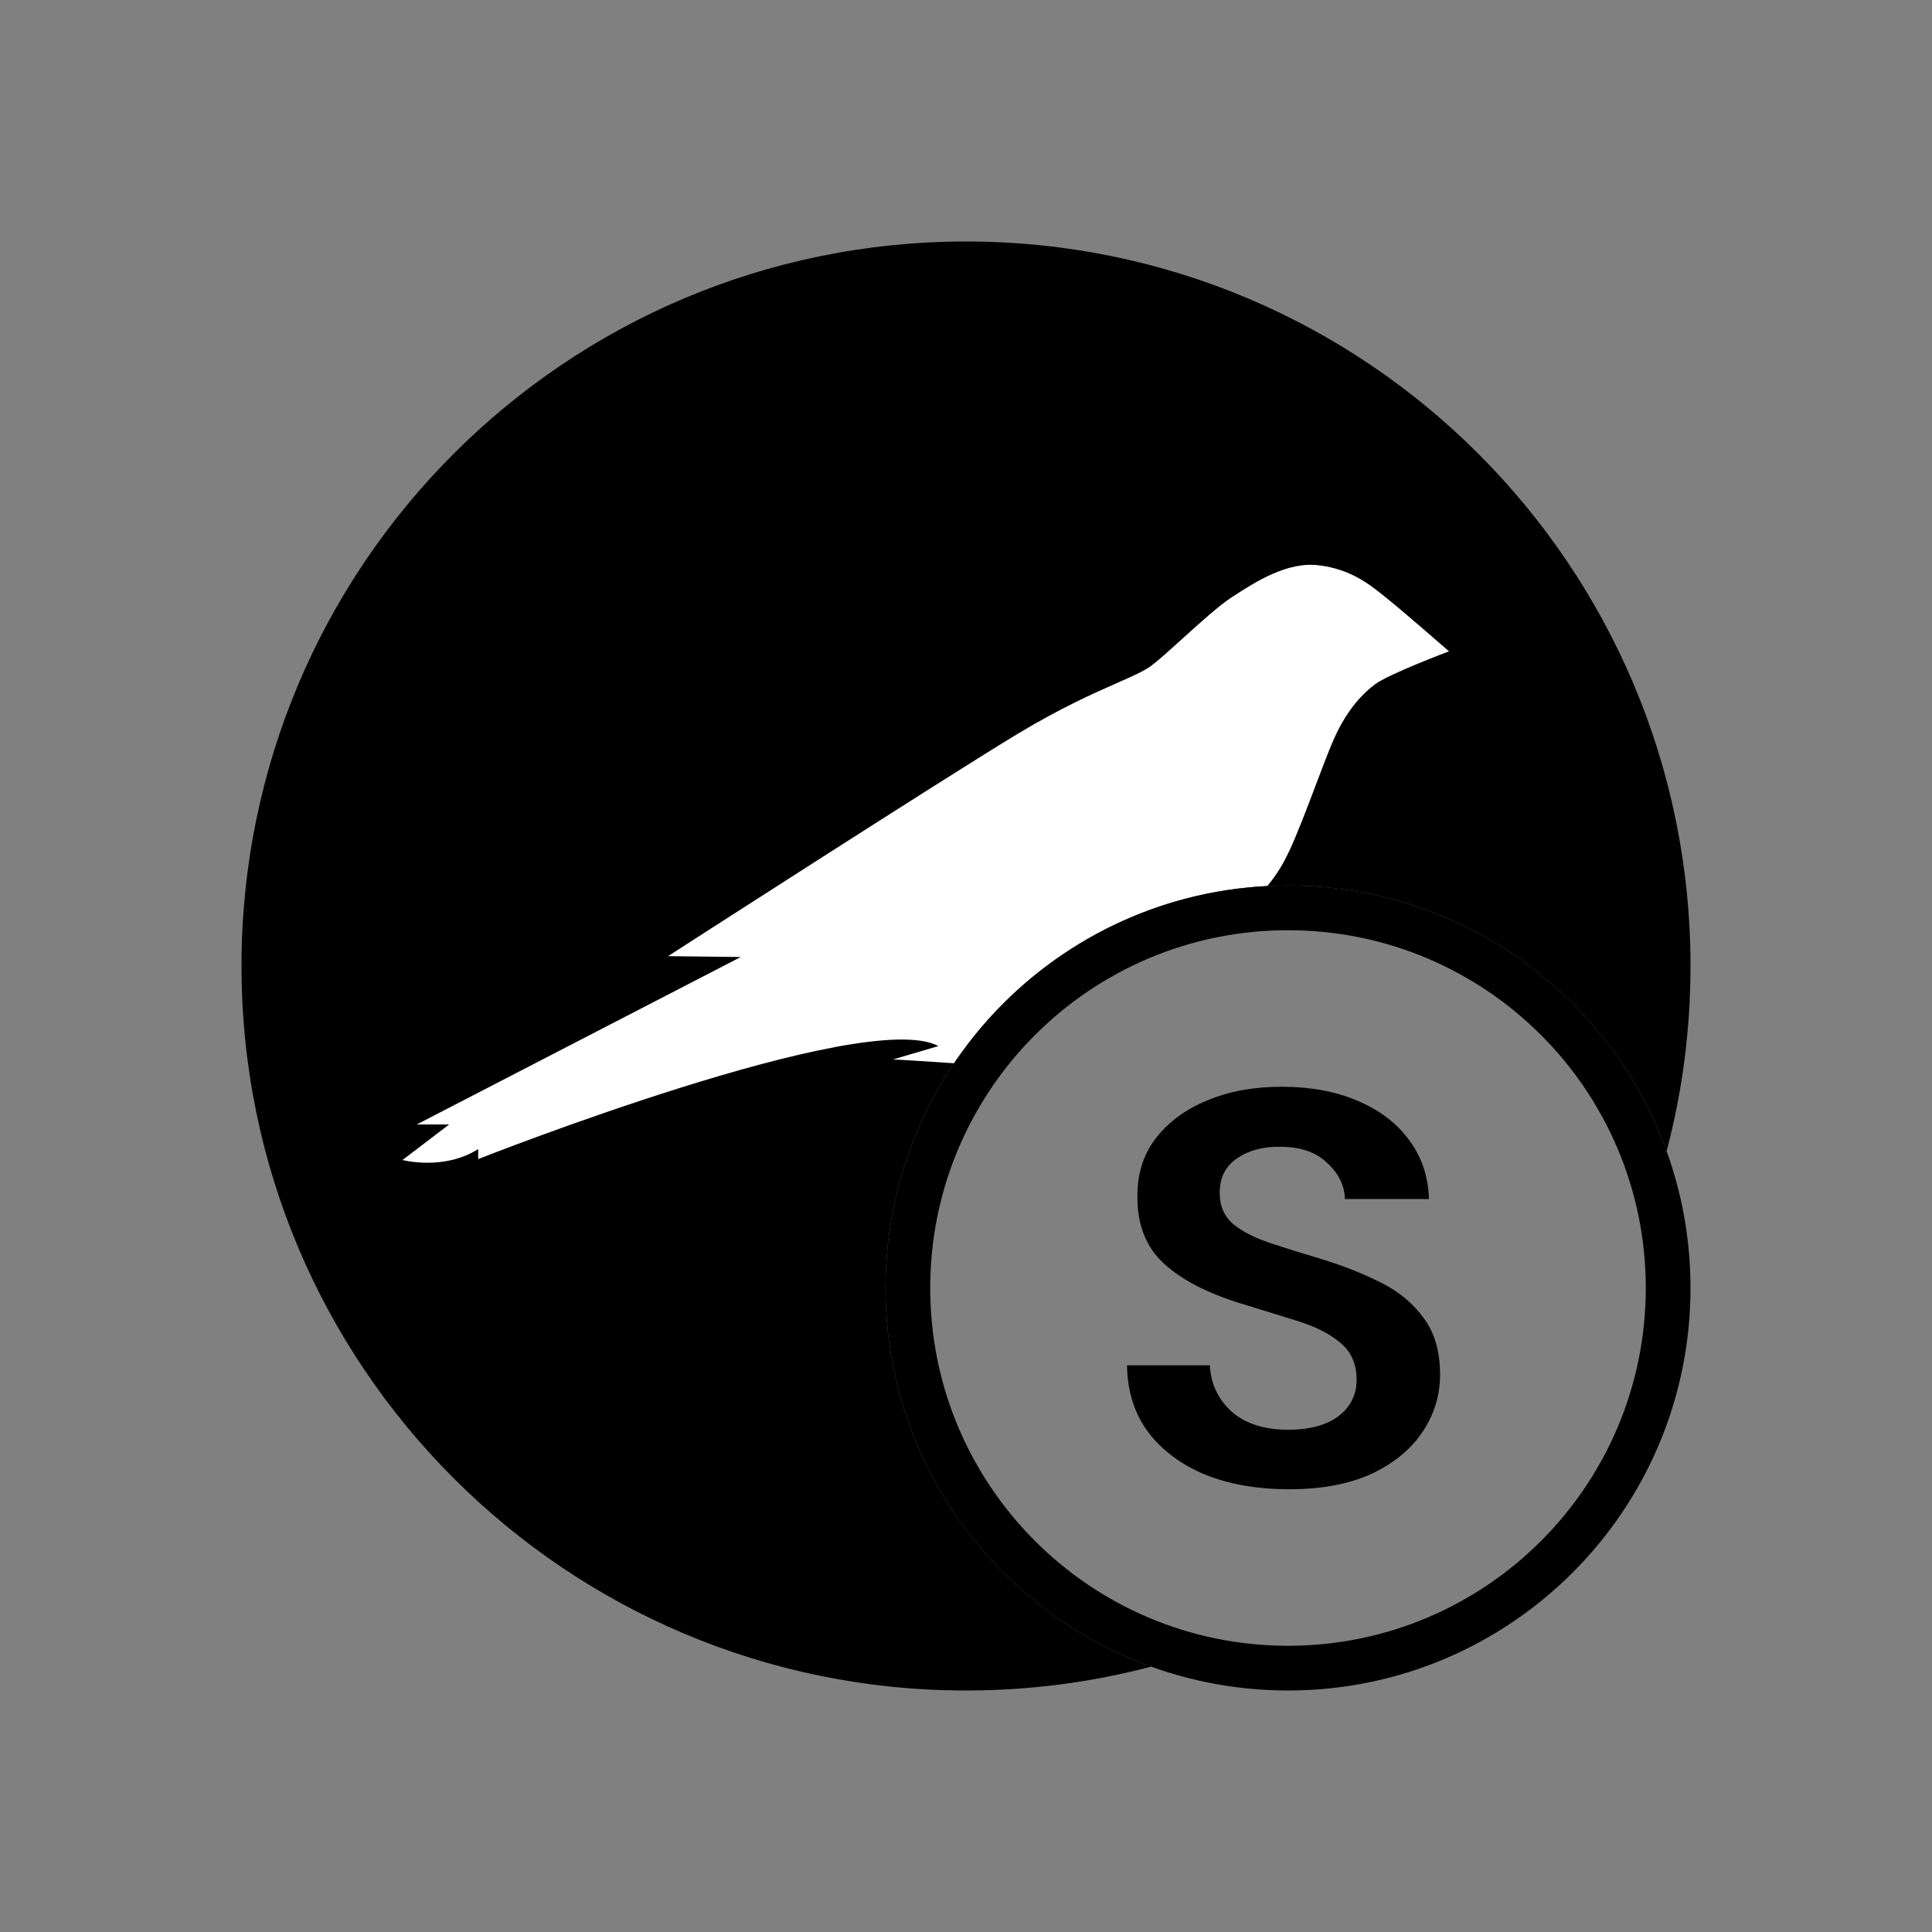 <svg width="48" height="48" viewBox="0 0 48 48" fill="none" xmlns="http://www.w3.org/2000/svg">
<rect x="0" y="0" width="48" height="48" fill="#808080" stroke="none"/>
<path fill-rule="evenodd" clip-rule="evenodd" d="M41.407 28.6C41.794 27.131 42 25.59 42 24C42 14.059 33.941 6 24 6C14.059 6 6 14.059 6 24C6 33.941 14.059 42 24 42C25.59 42 27.131 41.794 28.6 41.407C24.751 40.015 22 36.329 22 32C22 26.477 26.477 22 32 22C36.329 22 40.015 24.751 41.407 28.6Z" fill="black"/>
<path fill-rule="evenodd" clip-rule="evenodd" d="M34.387 14.809C34.419 14.835 34.45 14.86 34.48 14.884C34.849 15.178 36 16.182 36 16.182C36 16.182 34.495 16.748 34.157 17.005C33.818 17.262 33.412 17.692 33.081 18.5C32.977 18.747 32.842 19.103 32.697 19.486C32.474 20.076 32.227 20.727 32.035 21.135C31.912 21.397 31.759 21.687 31.486 22.013C28.245 22.177 25.41 23.885 23.703 26.416C23.161 26.38 22.256 26.321 22.188 26.321L23.316 25.989C21.465 25.008 11.881 28.797 11.881 28.797V28.548C11.023 29.092 10 28.82 10 28.82L11.159 27.937H10.354L18.403 23.777L16.598 23.755C16.598 23.755 23.534 19.285 25.302 18.221C26.36 17.584 27.179 17.222 27.757 16.967C28.145 16.796 28.425 16.672 28.597 16.545C28.775 16.413 29.057 16.157 29.366 15.878C29.802 15.482 30.292 15.039 30.613 14.831L30.642 14.813C31.19 14.458 31.989 13.942 32.773 14.046C33.556 14.143 34.014 14.51 34.387 14.809Z" fill="white"/>
<path fill-rule="evenodd" clip-rule="evenodd" d="M32 23.111C27.091 23.111 23.111 27.091 23.111 32C23.111 36.909 27.091 40.889 32 40.889C36.909 40.889 40.889 36.909 40.889 32C40.889 27.091 36.909 23.111 32 23.111ZM22 32C22 26.477 26.477 22 32 22C37.523 22 42 26.477 42 32C42 37.523 37.523 42 32 42C26.477 42 22 37.523 22 32Z" fill="black"/>
<path d="M32.026 37C31.243 37 30.552 36.88 29.952 36.641C29.352 36.392 28.879 36.042 28.534 35.591C28.188 35.131 28.01 34.574 28 33.92H30.059C30.079 34.371 30.257 34.753 30.593 35.066C30.938 35.37 31.411 35.522 32.011 35.522C32.529 35.522 32.941 35.412 33.246 35.191C33.551 34.96 33.704 34.657 33.704 34.279C33.704 33.883 33.566 33.575 33.292 33.354C33.028 33.133 32.672 32.953 32.224 32.815C31.777 32.677 31.299 32.529 30.791 32.373C29.967 32.115 29.337 31.784 28.9 31.378C28.473 30.973 28.259 30.435 28.259 29.762C28.249 29.192 28.396 28.703 28.702 28.298C29.017 27.884 29.444 27.566 29.983 27.345C30.521 27.115 31.142 27 31.843 27C32.555 27 33.18 27.115 33.719 27.345C34.268 27.576 34.695 27.898 35 28.312C35.315 28.727 35.483 29.219 35.503 29.79H33.414C33.404 29.449 33.256 29.15 32.972 28.892C32.697 28.625 32.311 28.492 31.813 28.492C31.386 28.483 31.025 28.579 30.73 28.782C30.445 28.975 30.303 29.261 30.303 29.638C30.303 29.96 30.415 30.218 30.638 30.412C30.862 30.596 31.167 30.752 31.553 30.881C31.94 31.01 32.382 31.148 32.88 31.296C33.409 31.461 33.892 31.655 34.329 31.876C34.766 32.097 35.117 32.391 35.381 32.76C35.646 33.119 35.778 33.584 35.778 34.155C35.778 34.661 35.635 35.131 35.351 35.563C35.066 35.996 34.644 36.346 34.085 36.613C33.526 36.871 32.84 37 32.026 37Z" fill="black"/>
</svg>
